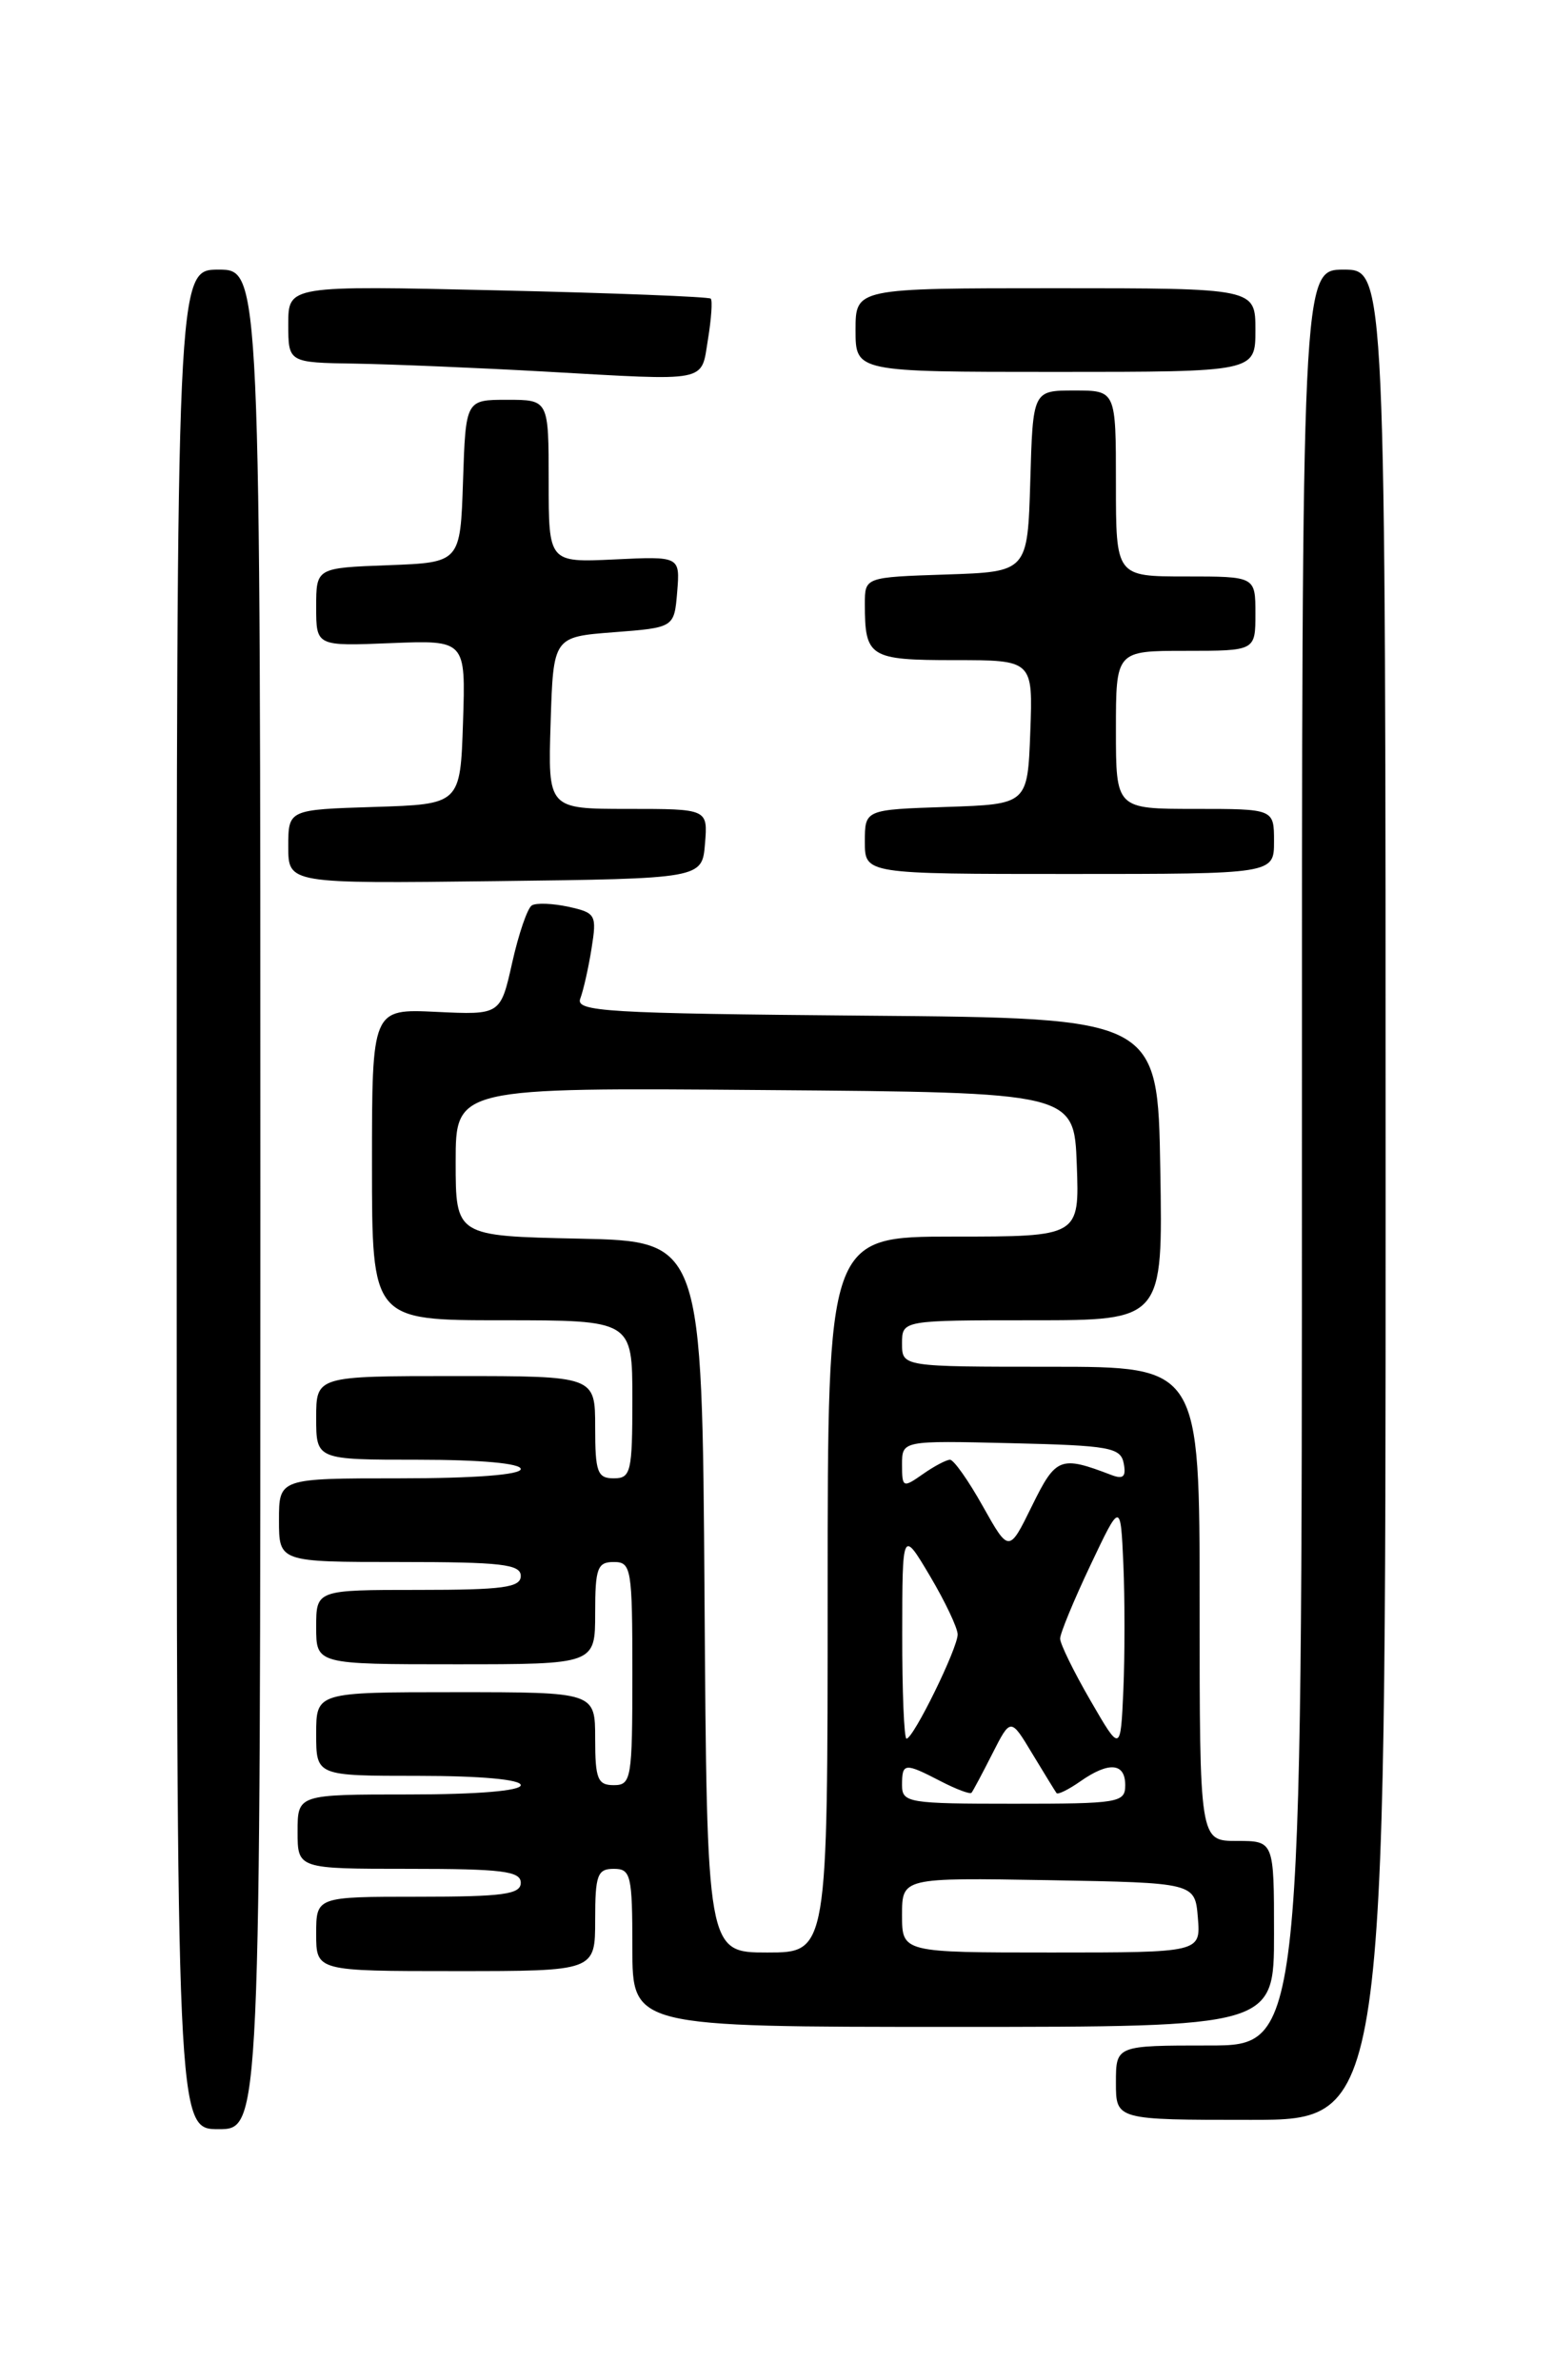<?xml version="1.0" encoding="UTF-8" standalone="no"?>
<!DOCTYPE svg PUBLIC "-//W3C//DTD SVG 1.1//EN" "http://www.w3.org/Graphics/SVG/1.1/DTD/svg11.dtd" >
<svg xmlns="http://www.w3.org/2000/svg" xmlns:xlink="http://www.w3.org/1999/xlink" version="1.1" viewBox="0 0 167 256">
 <g >
 <path fill="currentColor"
d=" M 28.00 129.00 C 28.00 29.00 28.00 29.00 23.50 29.00 C 19.00 29.00 19.00 29.00 19.00 129.00 C 19.00 229.00 19.00 229.00 23.50 229.00 C 28.00 229.00 28.00 229.00 28.00 129.00 Z  M 149.00 128.50 C 149.00 29.00 149.00 29.00 144.50 29.00 C 140.00 29.00 140.00 29.00 140.00 124.50 C 140.00 220.00 140.00 220.00 130.00 220.00 C 120.00 220.00 120.00 220.00 120.00 224.00 C 120.00 228.00 120.00 228.00 134.50 228.00 C 149.00 228.00 149.00 228.00 149.00 128.50 Z  M 137.00 208.00 C 137.00 198.00 137.00 198.00 133.00 198.00 C 129.00 198.00 129.00 198.00 129.00 172.50 C 129.00 147.00 129.00 147.00 113.00 147.00 C 97.00 147.00 97.00 147.00 97.00 144.50 C 97.00 142.00 97.00 142.00 111.02 142.00 C 125.05 142.00 125.05 142.00 124.77 125.75 C 124.50 109.50 124.50 109.50 93.15 109.24 C 65.11 109.00 61.86 108.80 62.40 107.40 C 62.73 106.53 63.28 104.11 63.61 102.02 C 64.19 98.39 64.07 98.18 61.14 97.53 C 59.44 97.16 57.66 97.09 57.19 97.38 C 56.72 97.67 55.77 100.44 55.08 103.53 C 53.82 109.16 53.82 109.16 46.91 108.83 C 40.00 108.50 40.00 108.50 40.00 125.25 C 40.00 142.00 40.00 142.00 54.00 142.00 C 68.00 142.00 68.00 142.00 68.00 150.50 C 68.00 158.33 67.84 159.00 66.00 159.00 C 64.24 159.00 64.00 158.33 64.00 153.50 C 64.00 148.00 64.00 148.00 49.00 148.00 C 34.00 148.00 34.00 148.00 34.00 152.50 C 34.00 157.00 34.00 157.00 45.00 157.00 C 51.67 157.00 56.00 157.39 56.00 158.00 C 56.00 158.62 51.00 159.00 43.00 159.00 C 30.00 159.00 30.00 159.00 30.00 163.50 C 30.00 168.00 30.00 168.00 43.00 168.00 C 53.89 168.00 56.00 168.24 56.00 169.50 C 56.00 170.74 54.11 171.00 45.00 171.00 C 34.00 171.00 34.00 171.00 34.00 175.00 C 34.00 179.00 34.00 179.00 49.00 179.00 C 64.00 179.00 64.00 179.00 64.00 173.50 C 64.00 168.67 64.24 168.00 66.00 168.00 C 67.89 168.00 68.00 168.67 68.00 180.00 C 68.00 191.33 67.89 192.00 66.00 192.00 C 64.27 192.00 64.00 191.33 64.00 187.00 C 64.00 182.00 64.00 182.00 49.00 182.00 C 34.00 182.00 34.00 182.00 34.00 186.50 C 34.00 191.00 34.00 191.00 45.00 191.00 C 51.67 191.00 56.00 191.39 56.00 192.00 C 56.00 192.61 51.33 193.00 44.00 193.00 C 32.00 193.00 32.00 193.00 32.00 197.00 C 32.00 201.00 32.00 201.00 44.00 201.00 C 54.00 201.00 56.00 201.25 56.00 202.50 C 56.00 203.74 54.11 204.00 45.00 204.00 C 34.00 204.00 34.00 204.00 34.00 208.00 C 34.00 212.00 34.00 212.00 49.00 212.00 C 64.00 212.00 64.00 212.00 64.00 206.50 C 64.00 201.67 64.24 201.00 66.00 201.00 C 67.84 201.00 68.00 201.67 68.00 209.50 C 68.00 218.00 68.00 218.00 102.50 218.00 C 137.00 218.00 137.00 218.00 137.00 208.00 Z  M 75.81 90.75 C 76.12 87.00 76.12 87.00 67.52 87.00 C 58.92 87.00 58.92 87.00 59.21 77.75 C 59.50 68.50 59.50 68.50 66.00 68.00 C 72.50 67.50 72.50 67.50 72.82 63.67 C 73.13 59.83 73.13 59.83 66.06 60.17 C 59.00 60.50 59.00 60.50 59.00 51.75 C 59.00 43.00 59.00 43.00 54.54 43.00 C 50.08 43.00 50.08 43.00 49.79 51.75 C 49.50 60.50 49.50 60.50 41.75 60.79 C 34.00 61.08 34.00 61.08 34.00 65.29 C 34.00 69.50 34.00 69.50 42.04 69.17 C 50.08 68.85 50.08 68.85 49.79 77.67 C 49.50 86.50 49.50 86.50 40.25 86.79 C 31.00 87.08 31.00 87.08 31.00 91.06 C 31.00 95.04 31.00 95.04 53.25 94.77 C 75.50 94.50 75.50 94.50 75.81 90.75 Z  M 137.00 90.50 C 137.00 87.00 137.00 87.00 128.50 87.00 C 120.00 87.00 120.00 87.00 120.00 78.50 C 120.00 70.00 120.00 70.00 127.50 70.00 C 135.00 70.00 135.00 70.00 135.00 66.00 C 135.00 62.00 135.00 62.00 127.50 62.00 C 120.00 62.00 120.00 62.00 120.00 52.00 C 120.00 42.00 120.00 42.00 115.54 42.00 C 111.07 42.00 111.07 42.00 110.79 51.75 C 110.50 61.50 110.50 61.50 101.75 61.79 C 93.00 62.08 93.00 62.08 93.00 64.96 C 93.00 70.69 93.49 71.00 102.65 71.00 C 111.08 71.00 111.08 71.00 110.79 78.75 C 110.50 86.50 110.50 86.50 101.75 86.79 C 93.00 87.08 93.00 87.08 93.00 90.54 C 93.00 94.00 93.00 94.00 115.00 94.00 C 137.00 94.00 137.00 94.00 137.00 90.50 Z  M 76.13 36.50 C 76.49 34.30 76.63 32.33 76.43 32.12 C 76.24 31.92 65.94 31.51 53.54 31.23 C 31.00 30.71 31.00 30.71 31.00 34.86 C 31.00 39.00 31.00 39.00 38.25 39.11 C 42.24 39.18 51.35 39.56 58.50 39.96 C 76.44 40.97 75.36 41.19 76.13 36.50 Z  M 135.00 35.50 C 135.00 31.00 135.00 31.00 113.50 31.00 C 92.00 31.00 92.00 31.00 92.00 35.50 C 92.00 40.00 92.00 40.00 113.50 40.00 C 135.00 40.00 135.00 40.00 135.00 35.50 Z  M 75.76 171.75 C 75.50 133.50 75.50 133.50 62.25 133.22 C 49.00 132.94 49.00 132.94 49.00 124.96 C 49.00 116.97 49.00 116.97 82.25 117.24 C 115.50 117.50 115.50 117.50 115.79 125.25 C 116.08 133.00 116.08 133.00 102.54 133.00 C 89.00 133.00 89.00 133.00 89.00 171.50 C 89.00 210.00 89.00 210.00 82.51 210.00 C 76.02 210.00 76.02 210.00 75.76 171.75 Z  M 97.00 205.97 C 97.00 201.95 97.00 201.95 112.75 202.22 C 128.50 202.50 128.50 202.50 128.81 206.25 C 129.12 210.00 129.12 210.00 113.06 210.00 C 97.00 210.00 97.00 210.00 97.00 205.97 Z  M 97.00 192.00 C 97.00 189.59 97.26 189.56 101.14 191.57 C 102.82 192.44 104.31 193.00 104.47 192.82 C 104.62 192.65 105.63 190.75 106.71 188.62 C 108.68 184.74 108.68 184.74 111.01 188.62 C 112.30 190.75 113.47 192.66 113.61 192.85 C 113.75 193.05 114.90 192.48 116.16 191.60 C 119.24 189.44 121.00 189.59 121.00 192.00 C 121.00 193.89 120.33 194.00 109.00 194.00 C 97.67 194.00 97.00 193.89 97.00 192.00 Z  M 117.25 182.88 C 115.46 179.79 114.00 176.80 114.00 176.24 C 114.00 175.68 115.46 172.14 117.25 168.36 C 120.50 161.50 120.50 161.50 120.80 168.25 C 120.96 171.96 120.96 178.04 120.80 181.75 C 120.50 188.50 120.50 188.50 117.25 182.88 Z  M 97.02 175.75 C 97.03 164.50 97.03 164.50 100.00 169.50 C 101.63 172.25 102.97 175.08 102.98 175.78 C 103.00 177.25 98.22 187.00 97.48 187.00 C 97.22 187.00 97.01 181.94 97.02 175.75 Z  M 105.69 162.01 C 104.15 159.25 102.56 157.00 102.16 157.00 C 101.77 157.00 100.44 157.70 99.22 158.56 C 97.10 160.05 97.00 160.00 97.00 157.52 C 97.00 154.94 97.00 154.94 108.74 155.22 C 119.34 155.47 120.51 155.68 120.84 157.40 C 121.11 158.83 120.79 159.13 119.51 158.64 C 114.02 156.54 113.55 156.72 110.98 161.95 C 108.50 167.01 108.50 167.01 105.69 162.01 Z "/>
</g>
</svg>